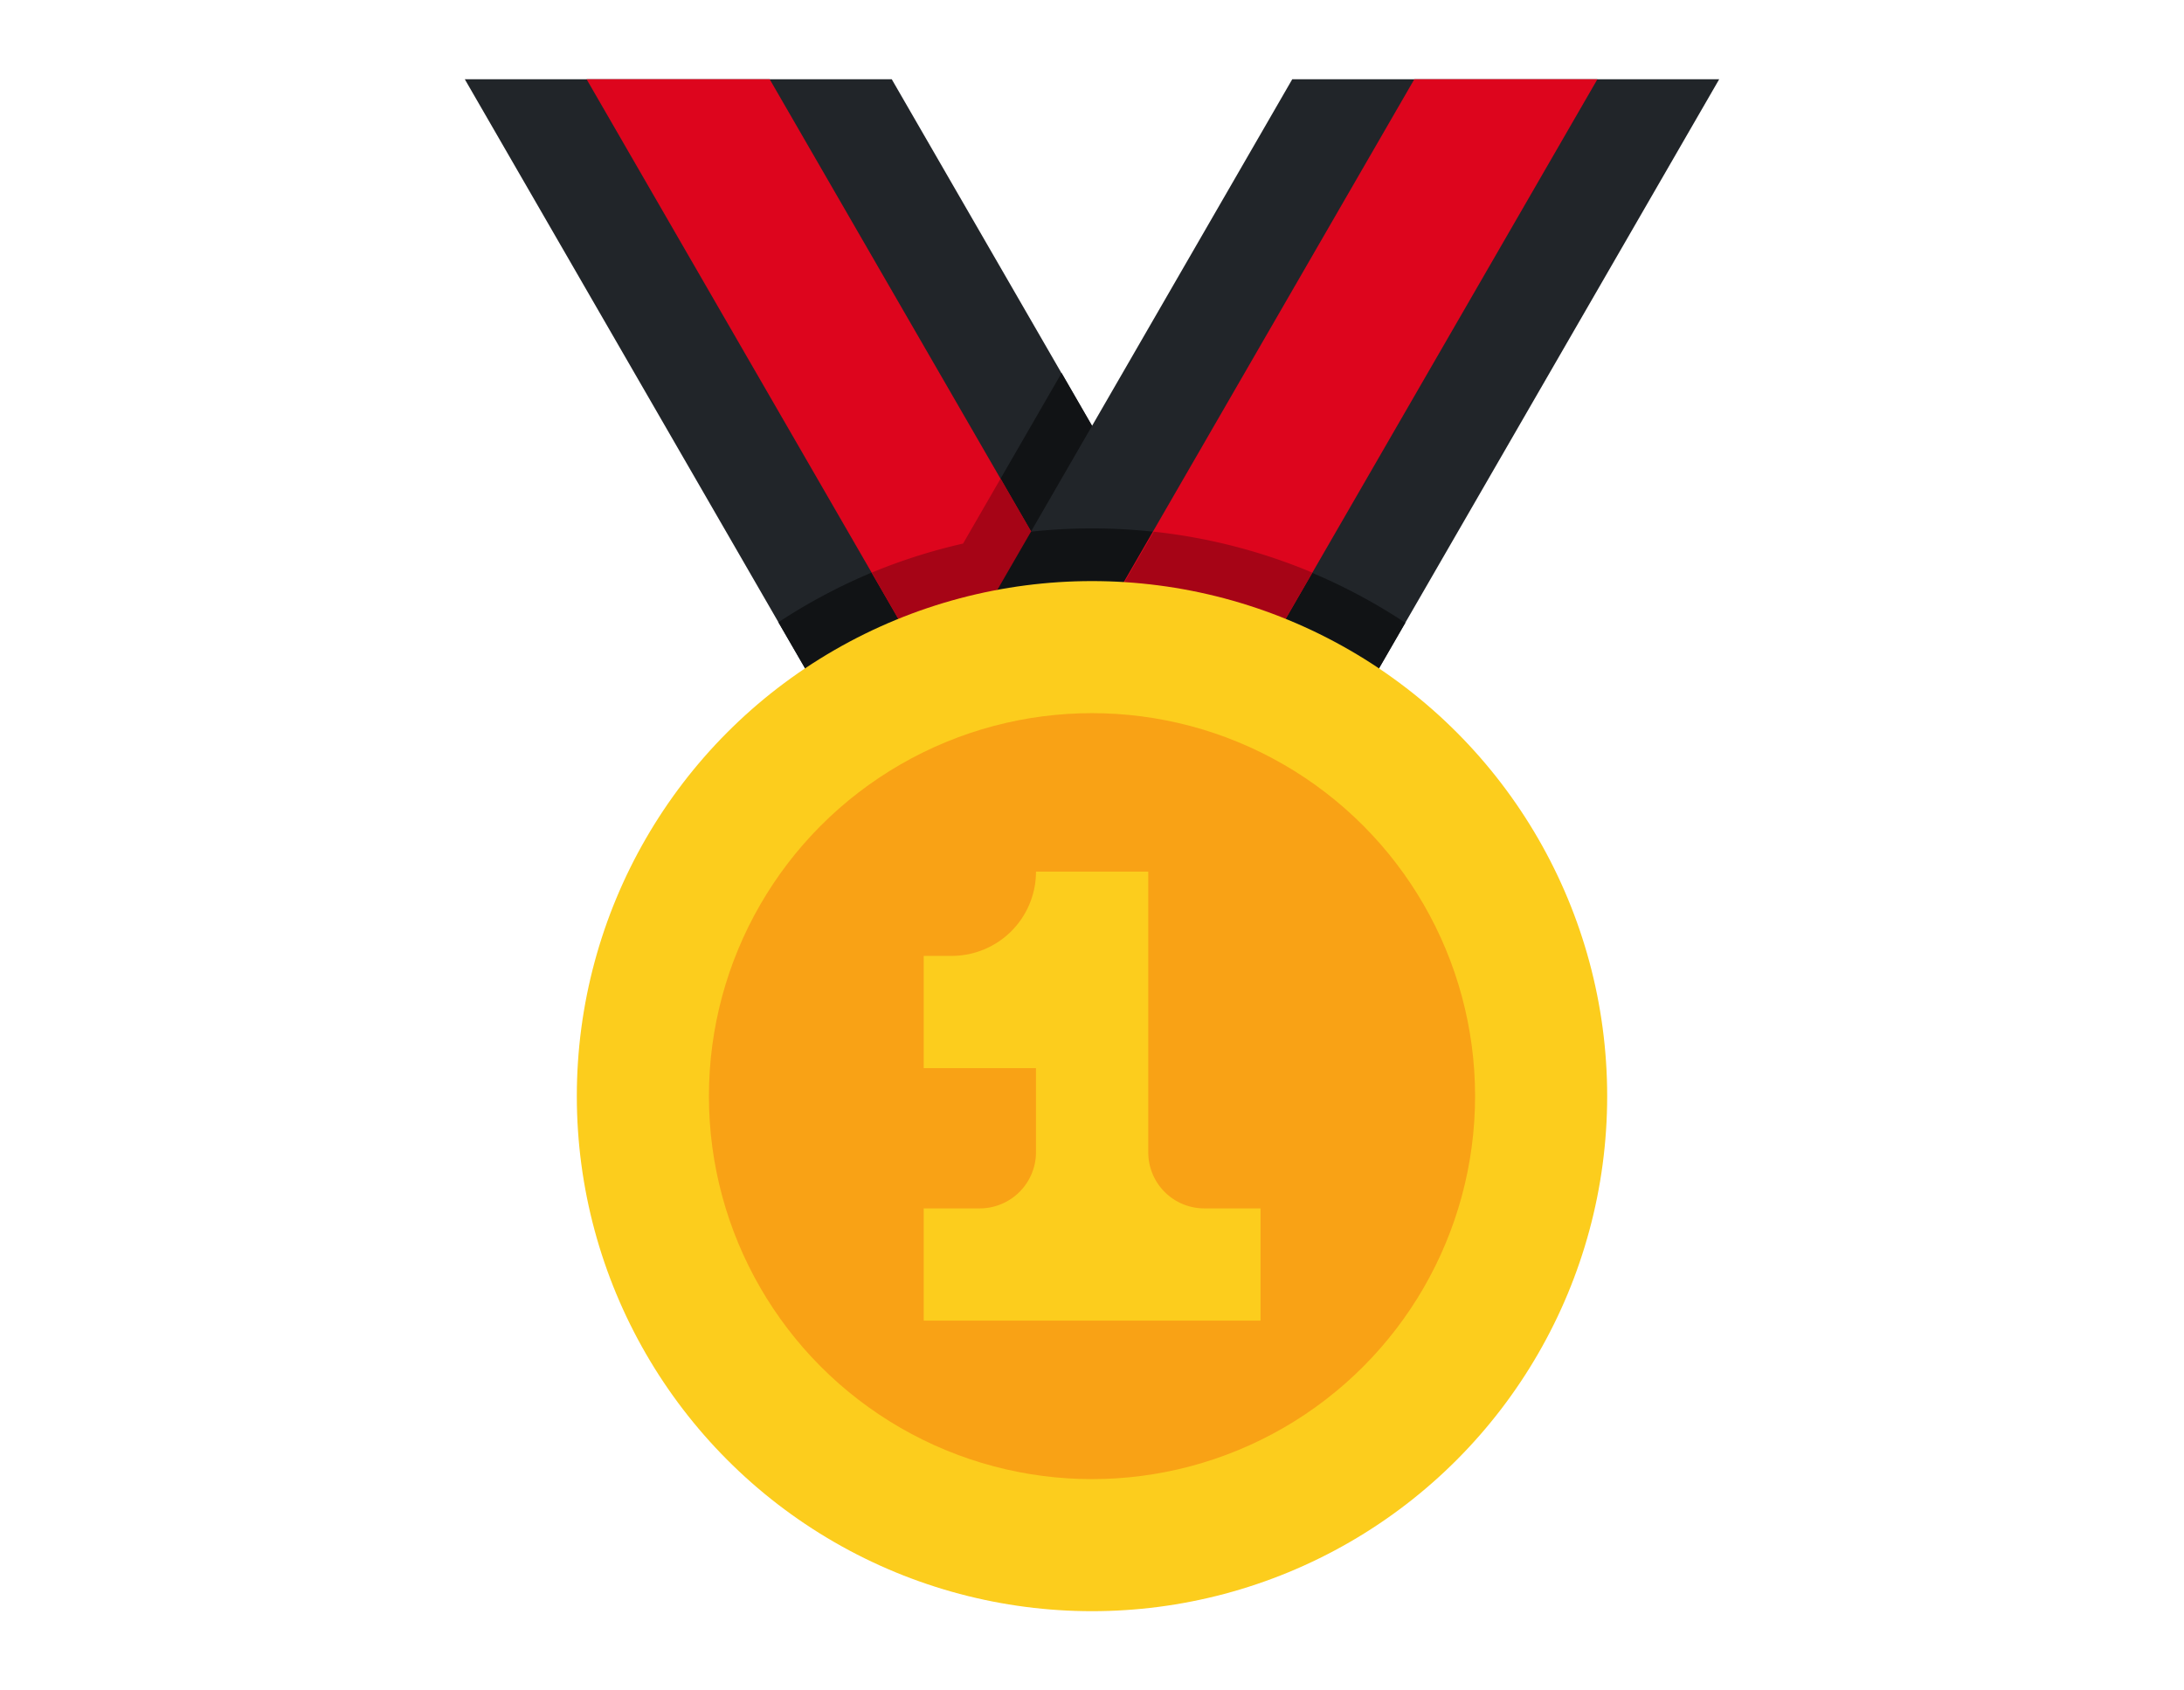<?xml version="1.0" ?>

<!-- License: CC0 License. Made by SVG Repo: https://www.svgrepo.com/svg/380527/medal-champion-award-winner-olympic-8 -->
<svg width="31px" height="24px" viewBox="0 0 64 64" xmlns="http://www.w3.org/2000/svg">

<g id="Flat">

<g id="Color">

<polygon fill="#212529" points="8.26 3 25.94 33.62 38.06 26.62 24.42 3 8.26 3"/>

<path d="M38.06,26.62l-7.21-12.5-3.72,6.44a21.53,21.53,0,0,0-7,3l5.8,10Z" fill="#111315"/>

<polygon fill="#dd051d" points="34.6 28.62 29.4 31.62 12.87 3 19.8 3 34.6 28.62"/>

<polygon fill="#212529" points="39.58 3 25.94 26.62 38.06 33.62 55.74 3 39.58 3"/>

<path d="M34.6,28.62l-6.06-10.5-1.42,2.46a21.44,21.44,0,0,0-3.46,1.1l5.74,9.94Z" fill="#a60416"/>

<path d="M43.86,23.58a21.46,21.46,0,0,0-14.17-3.45l-3.75,6.49,12.12,7Z" fill="#111315"/>

<polygon fill="#dd051d" points="51.13 3 34.6 31.62 29.4 28.62 44.2 3 51.13 3"/>

<path d="M34.6,31.62l5.74-9.94a21.41,21.41,0,0,0-6-1.55L29.4,28.62Z" fill="#a60416"/>

<circle cx="32" cy="41.5" fill="#fccd1d" r="19.5"/>

<circle cx="32" cy="41.5" fill="#f9a215" r="14.5"/>

<path d="M34.13,43.63V33H29.88a3.19,3.19,0,0,1-3.19,3.19H25.63v4.25h4.25v3.19a2.13,2.13,0,0,1-2.13,2.12H25.63V50H38.38V45.75H36.25A2.12,2.12,0,0,1,34.13,43.63Z" fill="#fccd1d"/>

</g>

</g>

</svg>